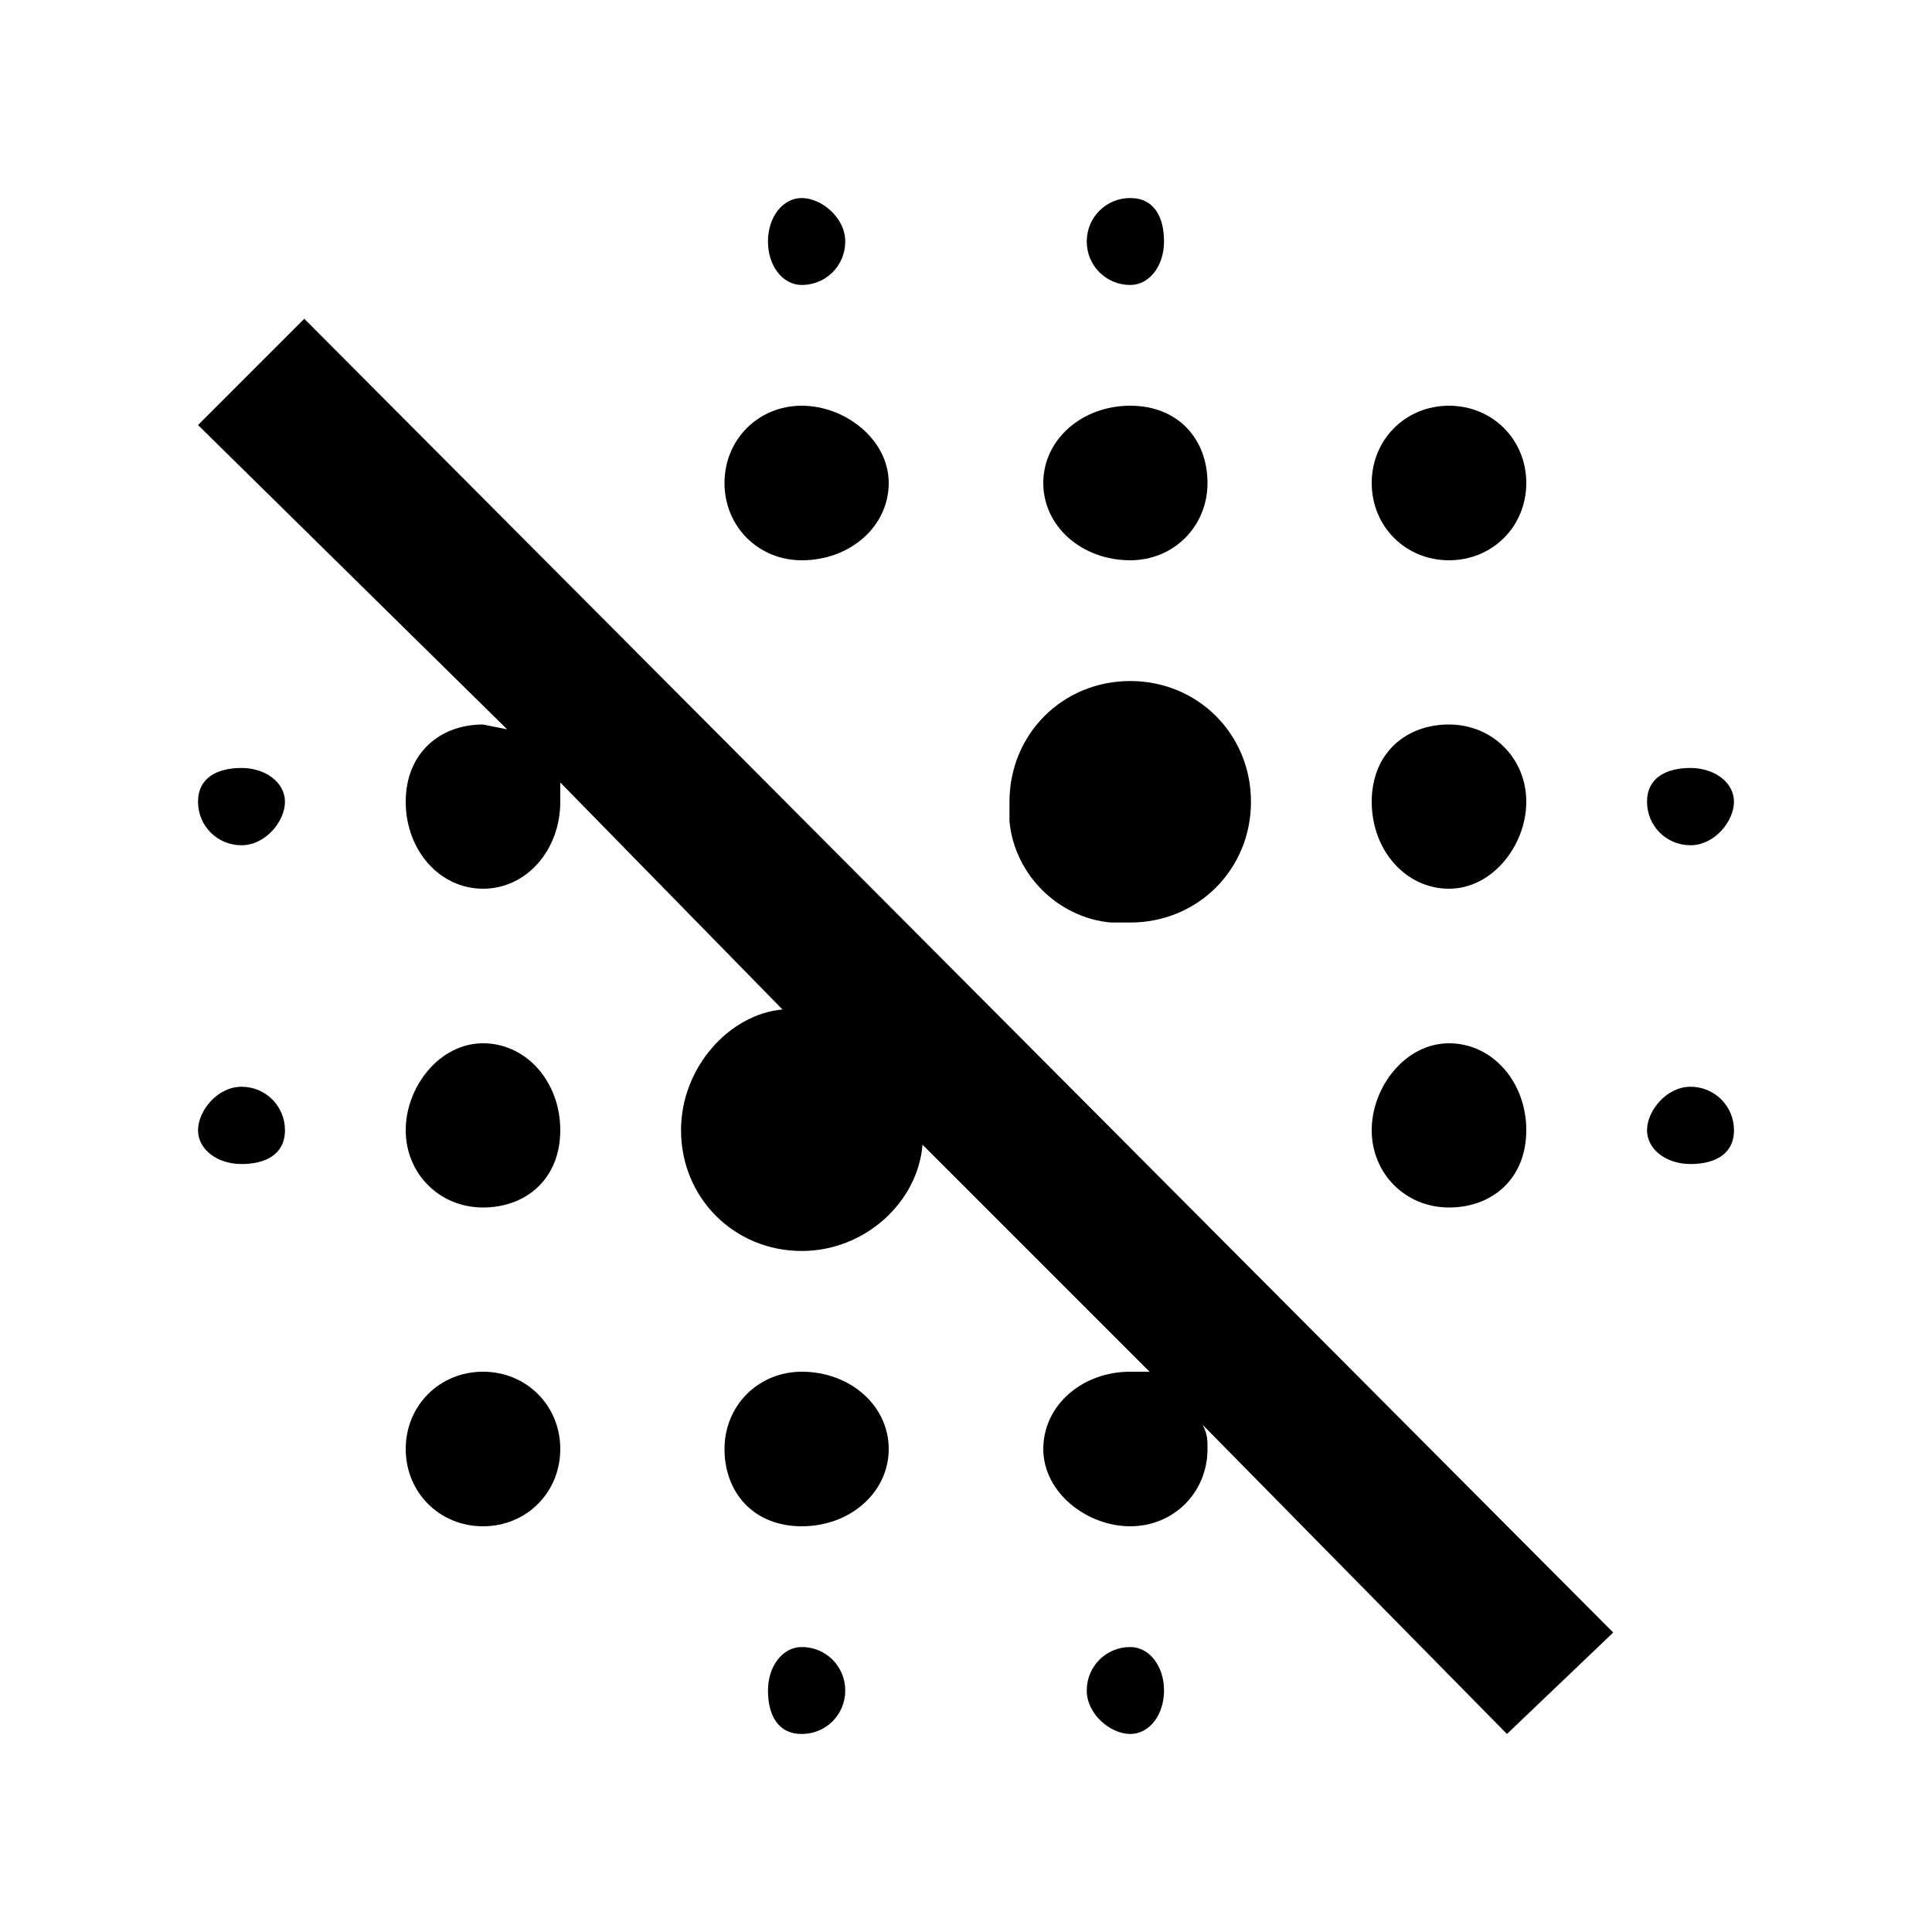 <?xml version="1.0"?><svg xmlns="http://www.w3.org/2000/svg" width="40" height="40" viewBox="0 0 40 40"><path  d="m5 22.5c0.5 0 0.9 0.4 0.9 0.9s-0.4 0.7-0.9 0.7-0.9-0.3-0.9-0.7 0.4-0.9 0.9-0.9z m5 5.9c0.9 0 1.6 0.7 1.6 1.6s-0.7 1.6-1.6 1.6-1.6-0.7-1.6-1.6 0.7-1.6 1.6-1.6z m6.6 5.7c0.5 0 0.9 0.4 0.9 0.9s-0.4 0.9-0.9 0.9-0.7-0.4-0.7-0.9 0.3-0.9 0.7-0.9z m-11.6-18.2c0.5 0 0.9 0.3 0.9 0.7s-0.4 0.9-0.9 0.9-0.9-0.4-0.9-0.9 0.4-0.7 0.9-0.7z m5 5.7c0.9 0 1.6 0.8 1.6 1.8s-0.7 1.6-1.6 1.6-1.6-0.7-1.6-1.6 0.7-1.8 1.6-1.8z m25 0.9c0.5 0 0.9 0.4 0.9 0.9s-0.4 0.7-0.9 0.7-0.9-0.3-0.9-0.7 0.4-0.9 0.9-0.9z m-18.4 5.9c1 0 1.8 0.7 1.8 1.6s-0.8 1.6-1.8 1.6-1.6-0.7-1.6-1.6 0.7-1.6 1.6-1.6z m-12.5-19.6l2.2-2.2 27.1 27.2-2.2 2.1-6.3-6.4c0.1 0.2 0.1 0.3 0.1 0.5 0 0.9-0.7 1.6-1.6 1.6s-1.8-0.7-1.8-1.6 0.8-1.6 1.8-1.6c0.1 0 0.3 0 0.4 0l-4.7-4.7c-0.1 1.2-1.2 2.2-2.5 2.2-1.4 0-2.5-1.1-2.5-2.5 0-1.3 1-2.4 2.1-2.5l-4.6-4.7c0 0.1 0 0.3 0 0.4 0 1-0.7 1.8-1.6 1.8s-1.6-0.8-1.6-1.8 0.7-1.6 1.6-1.6l0.5 0.1z m19.3 25.3c0.4 0 0.7 0.4 0.7 0.9s-0.3 0.9-0.7 0.9-0.9-0.4-0.9-0.9 0.4-0.9 0.9-0.9z m6.6-22.5c-0.9 0-1.6-0.7-1.6-1.6s0.7-1.6 1.6-1.6 1.6 0.7 1.6 1.6-0.7 1.6-1.6 1.6z m0 6.8c-0.9 0-1.6-0.8-1.6-1.8s0.7-1.6 1.6-1.6 1.6 0.7 1.6 1.6-0.7 1.8-1.6 1.8z m0 6.6c-0.9 0-1.6-0.7-1.6-1.6s0.7-1.8 1.6-1.8 1.6 0.8 1.6 1.8-0.7 1.6-1.6 1.6z m-13.4-13.4c-0.9 0-1.6-0.7-1.6-1.6s0.7-1.6 1.6-1.6 1.8 0.7 1.8 1.6-0.8 1.6-1.8 1.6z m18.4 5.9c-0.5 0-0.9-0.4-0.9-0.9s0.4-0.7 0.9-0.7 0.9 0.3 0.9 0.7-0.4 0.9-0.9 0.9z m-18.4-11.6c-0.4 0-0.7-0.4-0.7-0.9s0.3-0.9 0.7-0.9 0.9 0.4 0.9 0.9-0.4 0.9-0.9 0.9z m6.8 0c-0.5 0-0.9-0.4-0.9-0.9s0.4-0.9 0.9-0.9 0.7 0.4 0.7 0.9-0.3 0.9-0.7 0.9z m-0.4 13.2c-1.1-0.1-2-1-2.1-2.1v-0.4c0-1.4 1.1-2.5 2.5-2.5s2.5 1.1 2.5 2.5-1.1 2.5-2.5 2.5h-0.4z m0.4-7.5c-1 0-1.8-0.7-1.8-1.6s0.8-1.6 1.8-1.6 1.6 0.7 1.6 1.6-0.7 1.6-1.6 1.6z"></path></svg>
